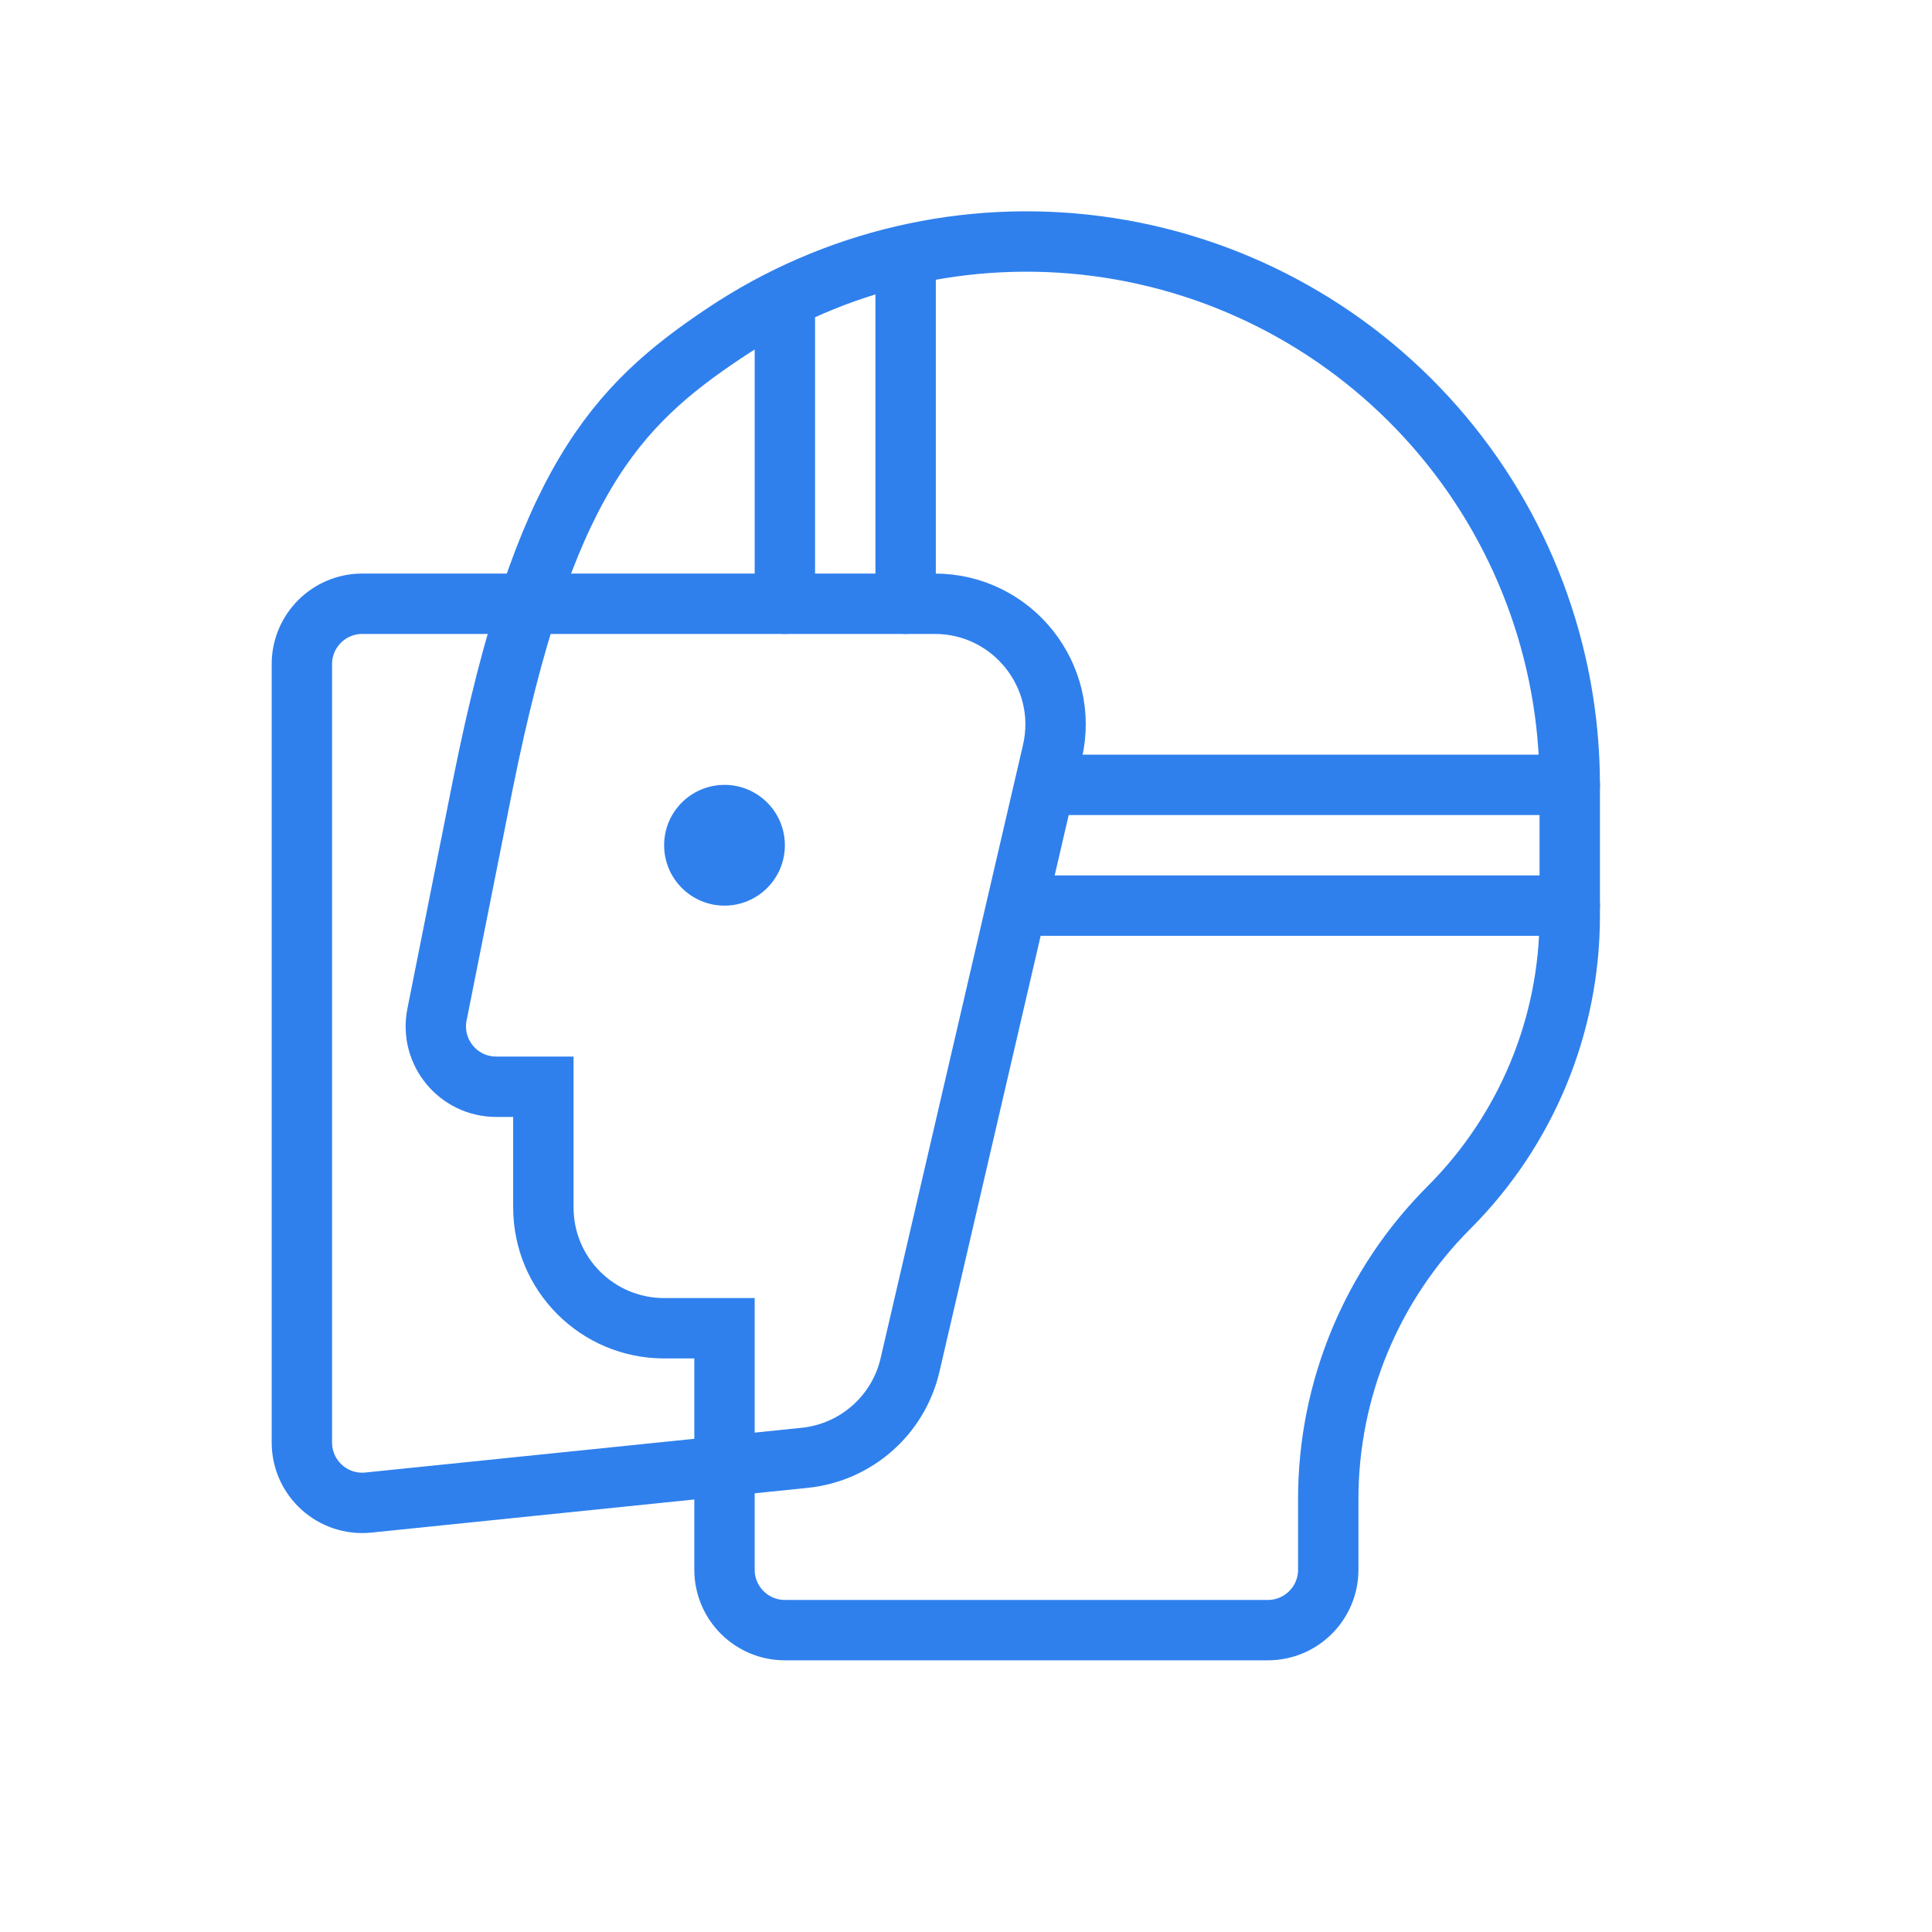 <svg width="32" height="32" viewBox="0 0 32 32" fill="none" xmlns="http://www.w3.org/2000/svg">
<path d="M26 13C26 12.993 26 12.986 26 12.98M26 12.98C25.995 10.803 25.202 8.702 23.767 7.066C22.327 5.424 20.34 4.362 18.175 4.077C16.01 3.792 13.815 4.304 12 5.517C10.184 6.73 9 8 8 12.98L7.238 16.805C7.115 17.423 7.588 18 8.219 18H9V20C9 21.105 9.895 22 11 22H12V26C12 26.552 12.448 27 13 27H21C21.552 27 22 26.552 22 26V24.828C22 23.017 22.719 21.281 24 20V20C25.281 18.719 26 16.983 26 15.172V12.98Z" stroke="#2F80ED"/>
<circle cx="12" cy="14" r="1" fill="#2F80ED"/>
<path d="M5 23.892V11C5 10.448 5.448 10 6 10H15.482C16.77 10 17.722 11.198 17.431 12.452L15.073 22.608C14.88 23.441 14.179 24.059 13.329 24.146L6.102 24.887C5.512 24.947 5 24.485 5 23.892Z" stroke="#2F80ED"/>
<path d="M15 10V4.5M13 5V10" stroke="#2F80ED" stroke-linecap="round"/>
<path d="M17 15L26 15M26 13L17.5 13" stroke="#2F80ED" stroke-linecap="round"/>
</svg>
